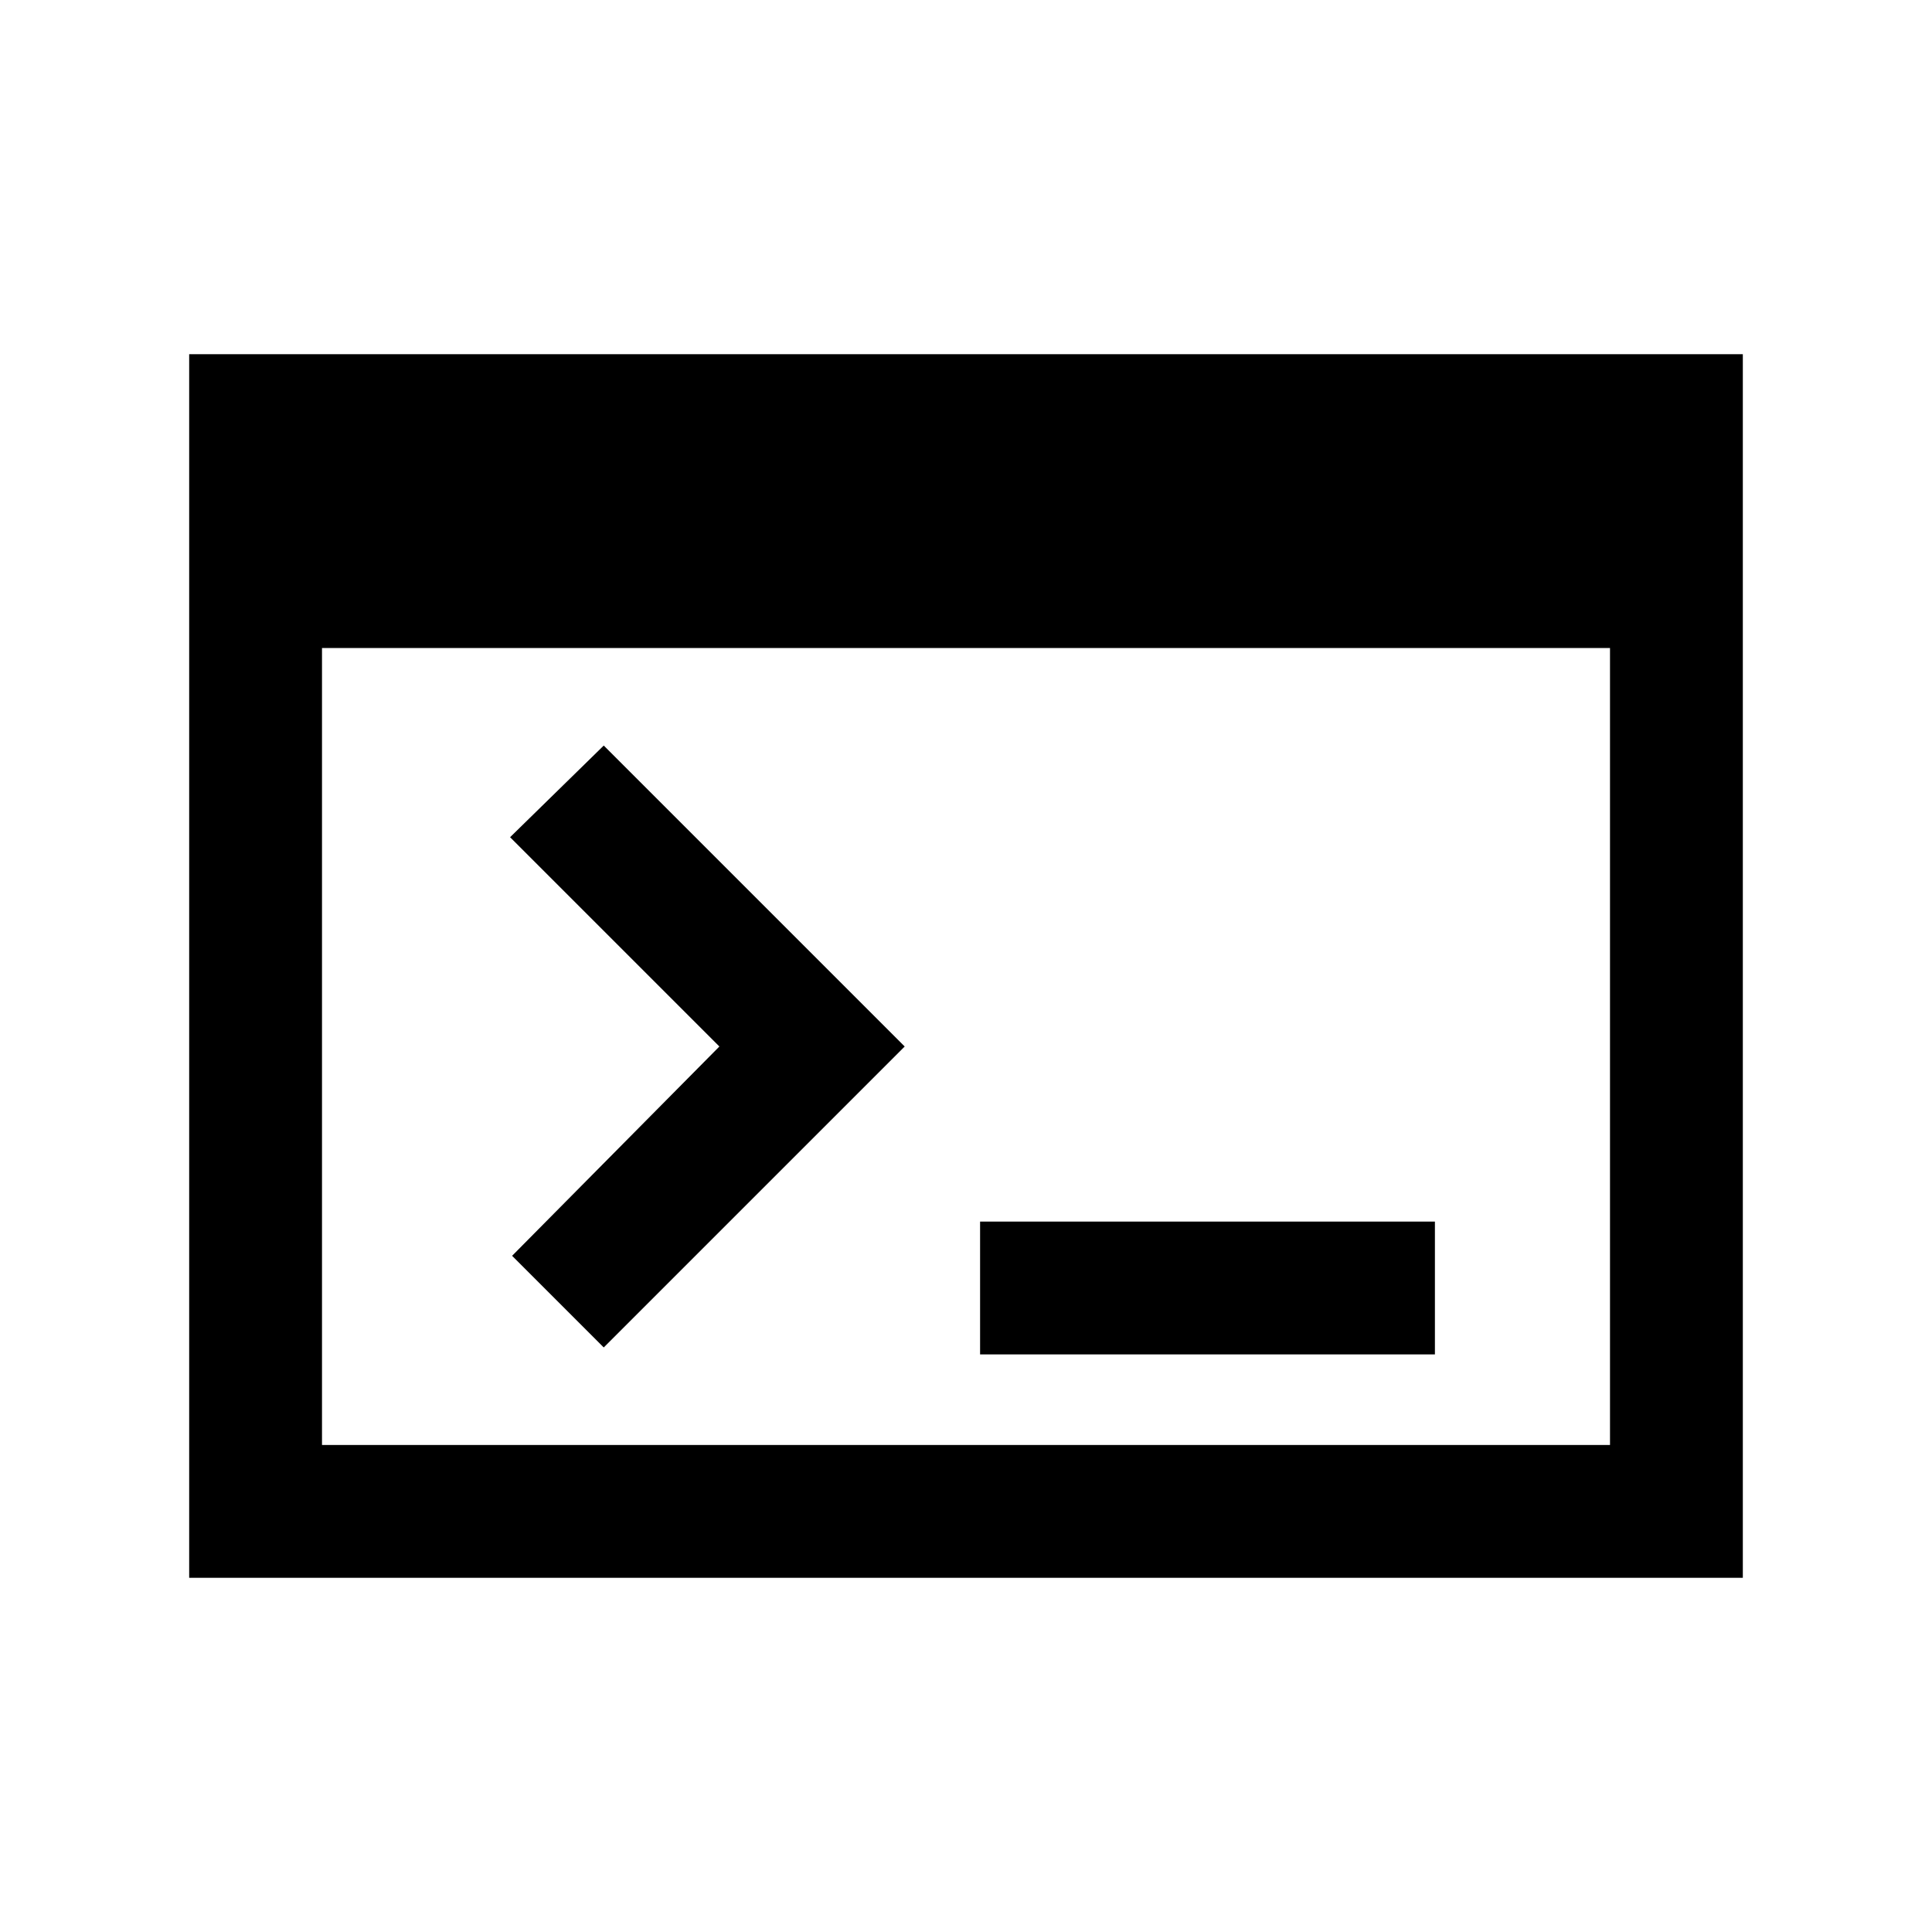 <svg xmlns="http://www.w3.org/2000/svg" height="24" viewBox="0 -960 960 960" width="24"><path d="M94-176v-608h772v608H94Zm66-66h640v-396H160v396Zm140-48.46L254.46-336l103-104-104-104L300-589.54 449.54-440 300-290.46ZM487-287v-66h226v66H487Z"/></svg>